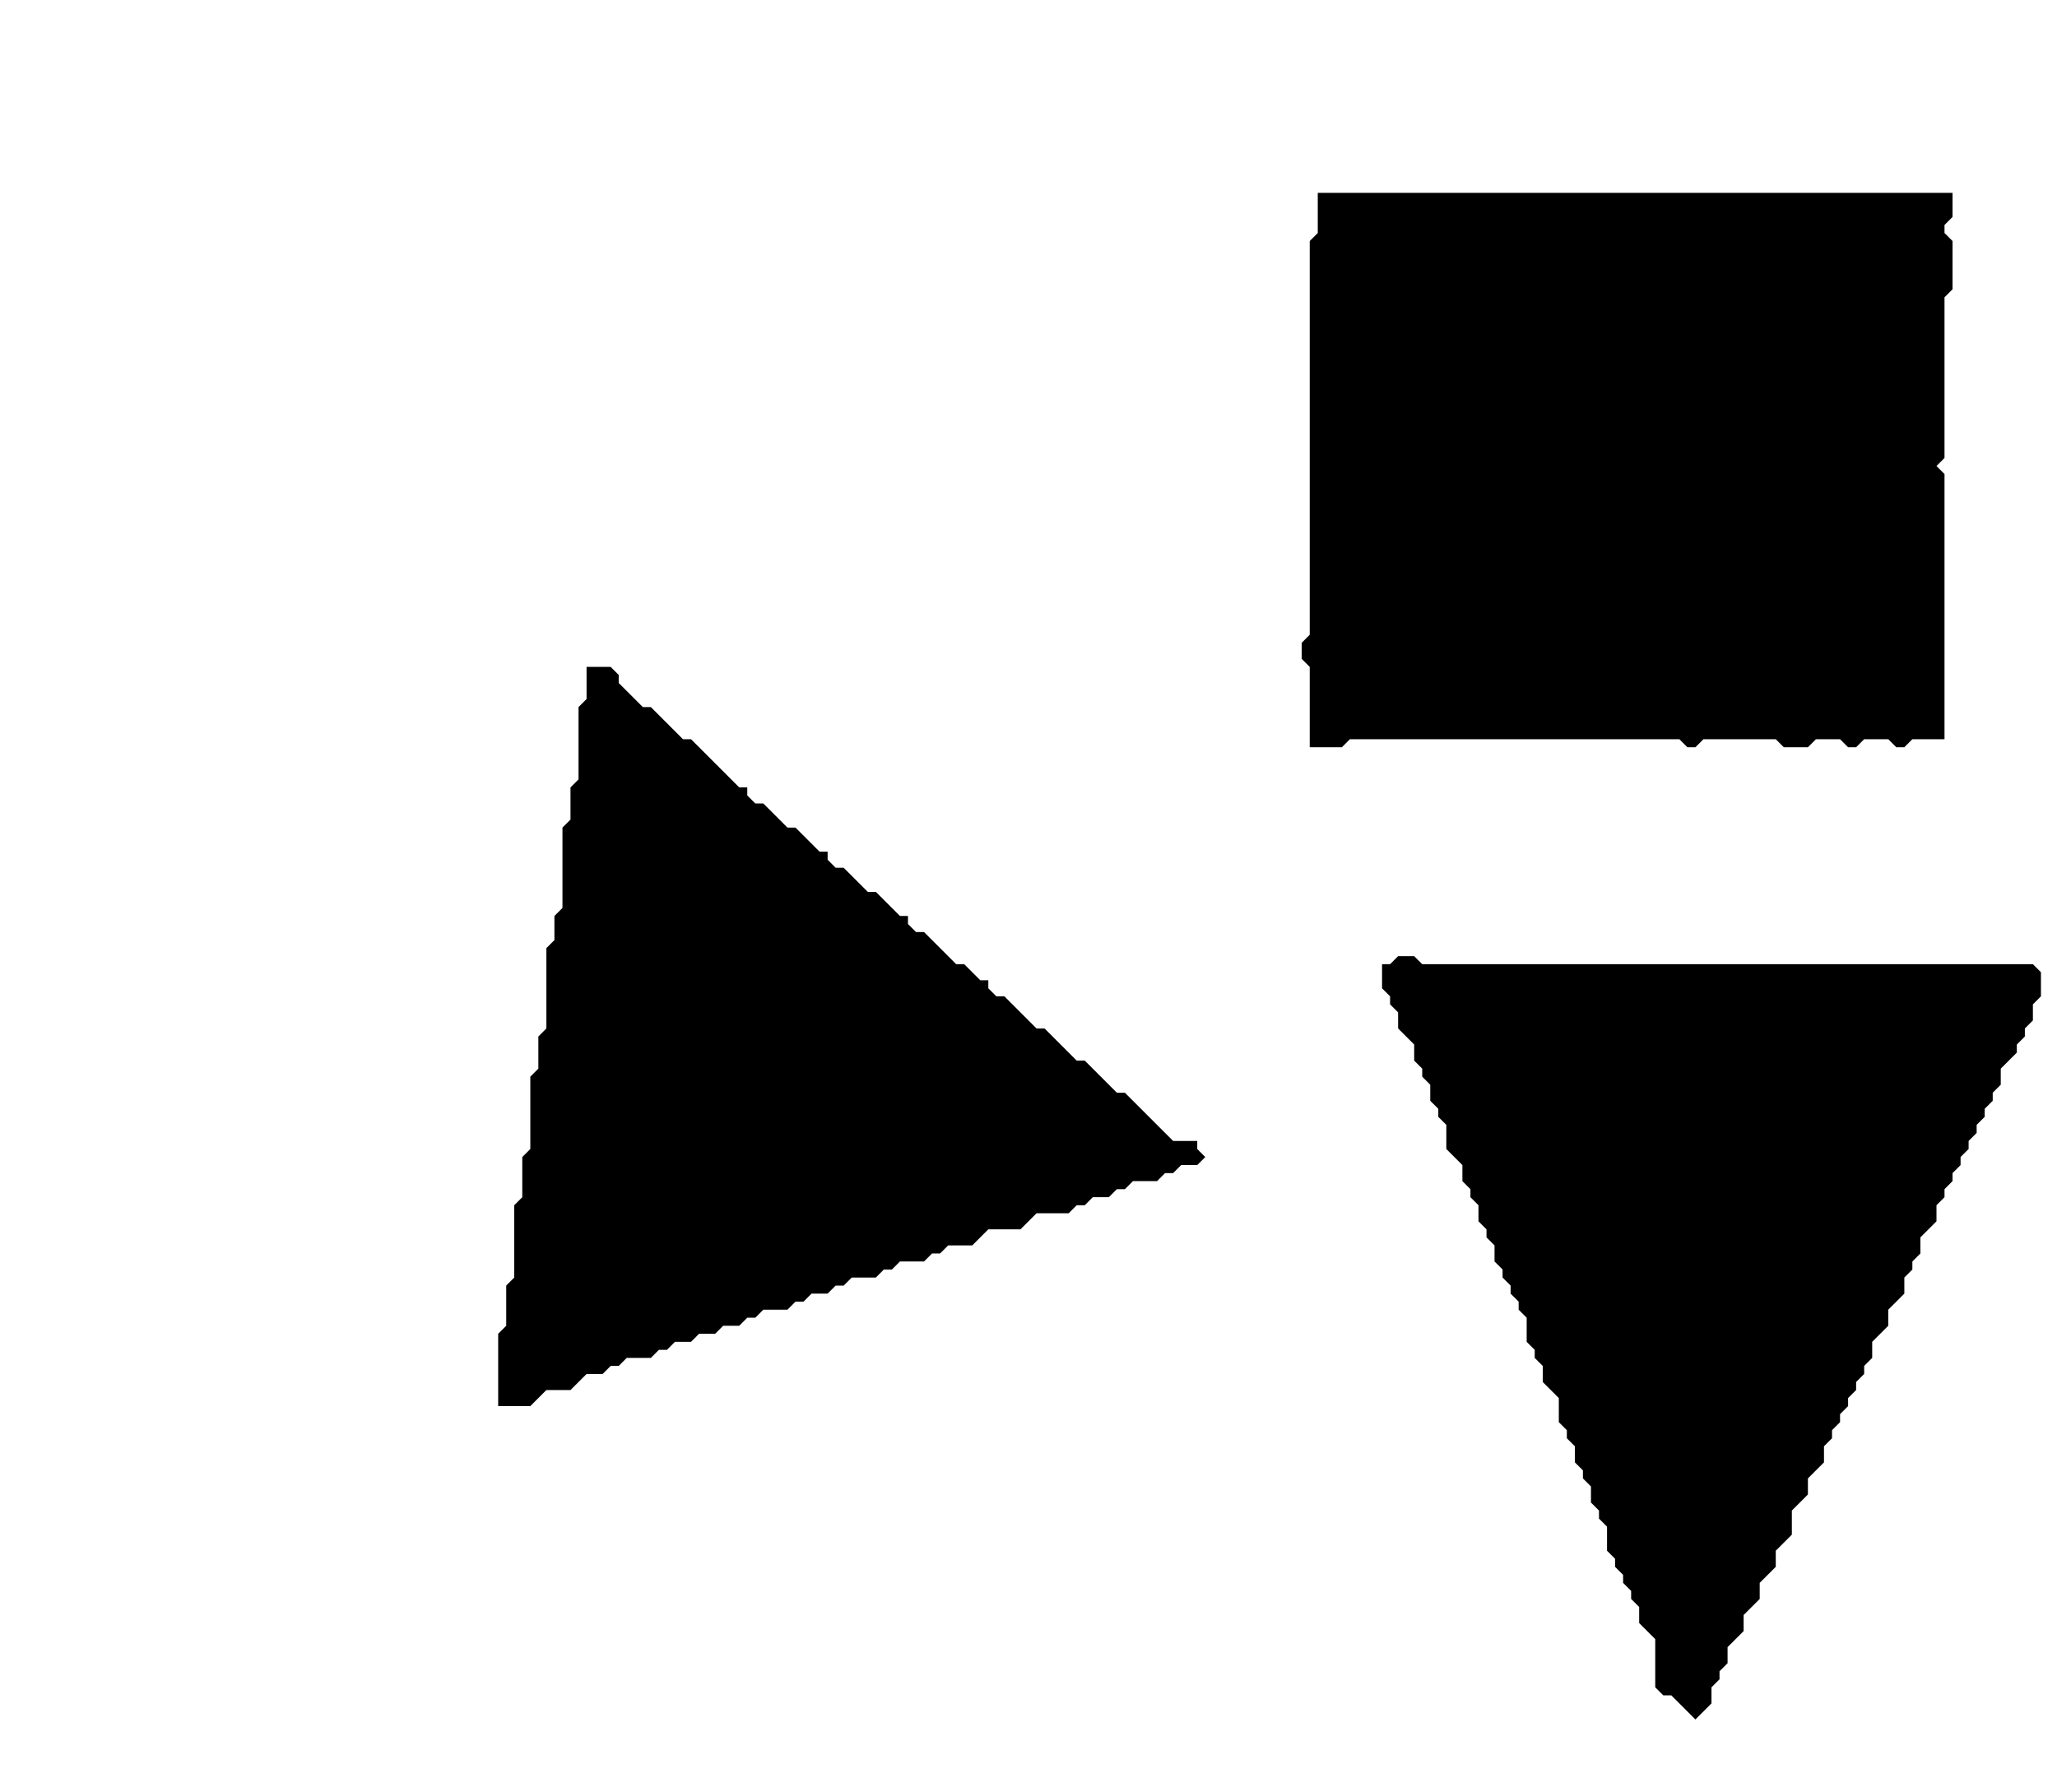 <?xml version='1.0' encoding='utf-8'?>
<svg width="256" height="223" xmlns="http://www.w3.org/2000/svg" viewBox="0 0 256 223"><rect width="256" height="223" fill="white" /><path d="M 174,119 L 173,120 L 172,120 L 172,123 L 173,124 L 173,125 L 174,126 L 174,128 L 176,130 L 176,132 L 177,133 L 177,134 L 178,135 L 178,137 L 179,138 L 179,139 L 180,140 L 180,143 L 182,145 L 182,147 L 183,148 L 183,149 L 184,150 L 184,152 L 185,153 L 185,154 L 186,155 L 186,157 L 187,158 L 187,159 L 188,160 L 188,161 L 189,162 L 189,163 L 190,164 L 190,167 L 191,168 L 191,169 L 192,170 L 192,172 L 194,174 L 194,177 L 195,178 L 195,179 L 196,180 L 196,182 L 197,183 L 197,184 L 198,185 L 198,187 L 199,188 L 199,189 L 200,190 L 200,193 L 201,194 L 201,195 L 202,196 L 202,197 L 203,198 L 203,199 L 204,200 L 204,202 L 206,204 L 206,210 L 207,211 L 208,211 L 211,214 L 213,212 L 213,210 L 214,209 L 214,208 L 215,207 L 215,205 L 217,203 L 217,201 L 219,199 L 219,197 L 221,195 L 221,193 L 223,191 L 223,188 L 225,186 L 225,184 L 227,182 L 227,180 L 228,179 L 228,178 L 229,177 L 229,176 L 230,175 L 230,174 L 231,173 L 231,172 L 232,171 L 232,170 L 233,169 L 233,167 L 235,165 L 235,163 L 237,161 L 237,159 L 238,158 L 238,157 L 239,156 L 239,154 L 241,152 L 241,150 L 242,149 L 242,148 L 243,147 L 243,146 L 244,145 L 244,144 L 245,143 L 245,142 L 246,141 L 246,140 L 247,139 L 247,138 L 248,137 L 248,136 L 249,135 L 249,133 L 251,131 L 251,130 L 252,129 L 252,128 L 253,127 L 253,125 L 254,124 L 254,121 L 253,120 L 177,120 L 176,119 Z" fill="black" /><path d="M 73,83 L 73,87 L 72,88 L 72,97 L 71,98 L 71,102 L 70,103 L 70,113 L 69,114 L 69,117 L 68,118 L 68,128 L 67,129 L 67,133 L 66,134 L 66,143 L 65,144 L 65,149 L 64,150 L 64,159 L 63,160 L 63,165 L 62,166 L 62,175 L 66,175 L 68,173 L 71,173 L 73,171 L 75,171 L 76,170 L 77,170 L 78,169 L 81,169 L 82,168 L 83,168 L 84,167 L 86,167 L 87,166 L 89,166 L 90,165 L 92,165 L 93,164 L 94,164 L 95,163 L 98,163 L 99,162 L 100,162 L 101,161 L 103,161 L 104,160 L 105,160 L 106,159 L 109,159 L 110,158 L 111,158 L 112,157 L 115,157 L 116,156 L 117,156 L 118,155 L 121,155 L 123,153 L 127,153 L 129,151 L 133,151 L 134,150 L 135,150 L 136,149 L 138,149 L 139,148 L 140,148 L 141,147 L 144,147 L 145,146 L 146,146 L 147,145 L 149,145 L 150,144 L 149,143 L 149,142 L 146,142 L 140,136 L 139,136 L 135,132 L 134,132 L 130,128 L 129,128 L 125,124 L 124,124 L 123,123 L 123,122 L 122,122 L 120,120 L 119,120 L 115,116 L 114,116 L 113,115 L 113,114 L 112,114 L 109,111 L 108,111 L 105,108 L 104,108 L 103,107 L 103,106 L 102,106 L 99,103 L 98,103 L 95,100 L 94,100 L 93,99 L 93,98 L 92,98 L 86,92 L 85,92 L 81,88 L 80,88 L 77,85 L 77,84 L 76,83 Z" fill="black" /><path d="M 164,24 L 164,29 L 163,30 L 163,79 L 162,80 L 162,82 L 163,83 L 163,93 L 167,93 L 168,92 L 209,92 L 210,93 L 211,93 L 212,92 L 221,92 L 222,93 L 225,93 L 226,92 L 229,92 L 230,93 L 231,93 L 232,92 L 235,92 L 236,93 L 237,93 L 238,92 L 242,92 L 242,59 L 241,58 L 242,57 L 242,37 L 243,36 L 243,30 L 242,29 L 242,28 L 243,27 L 243,24 Z" fill="black" /></svg>